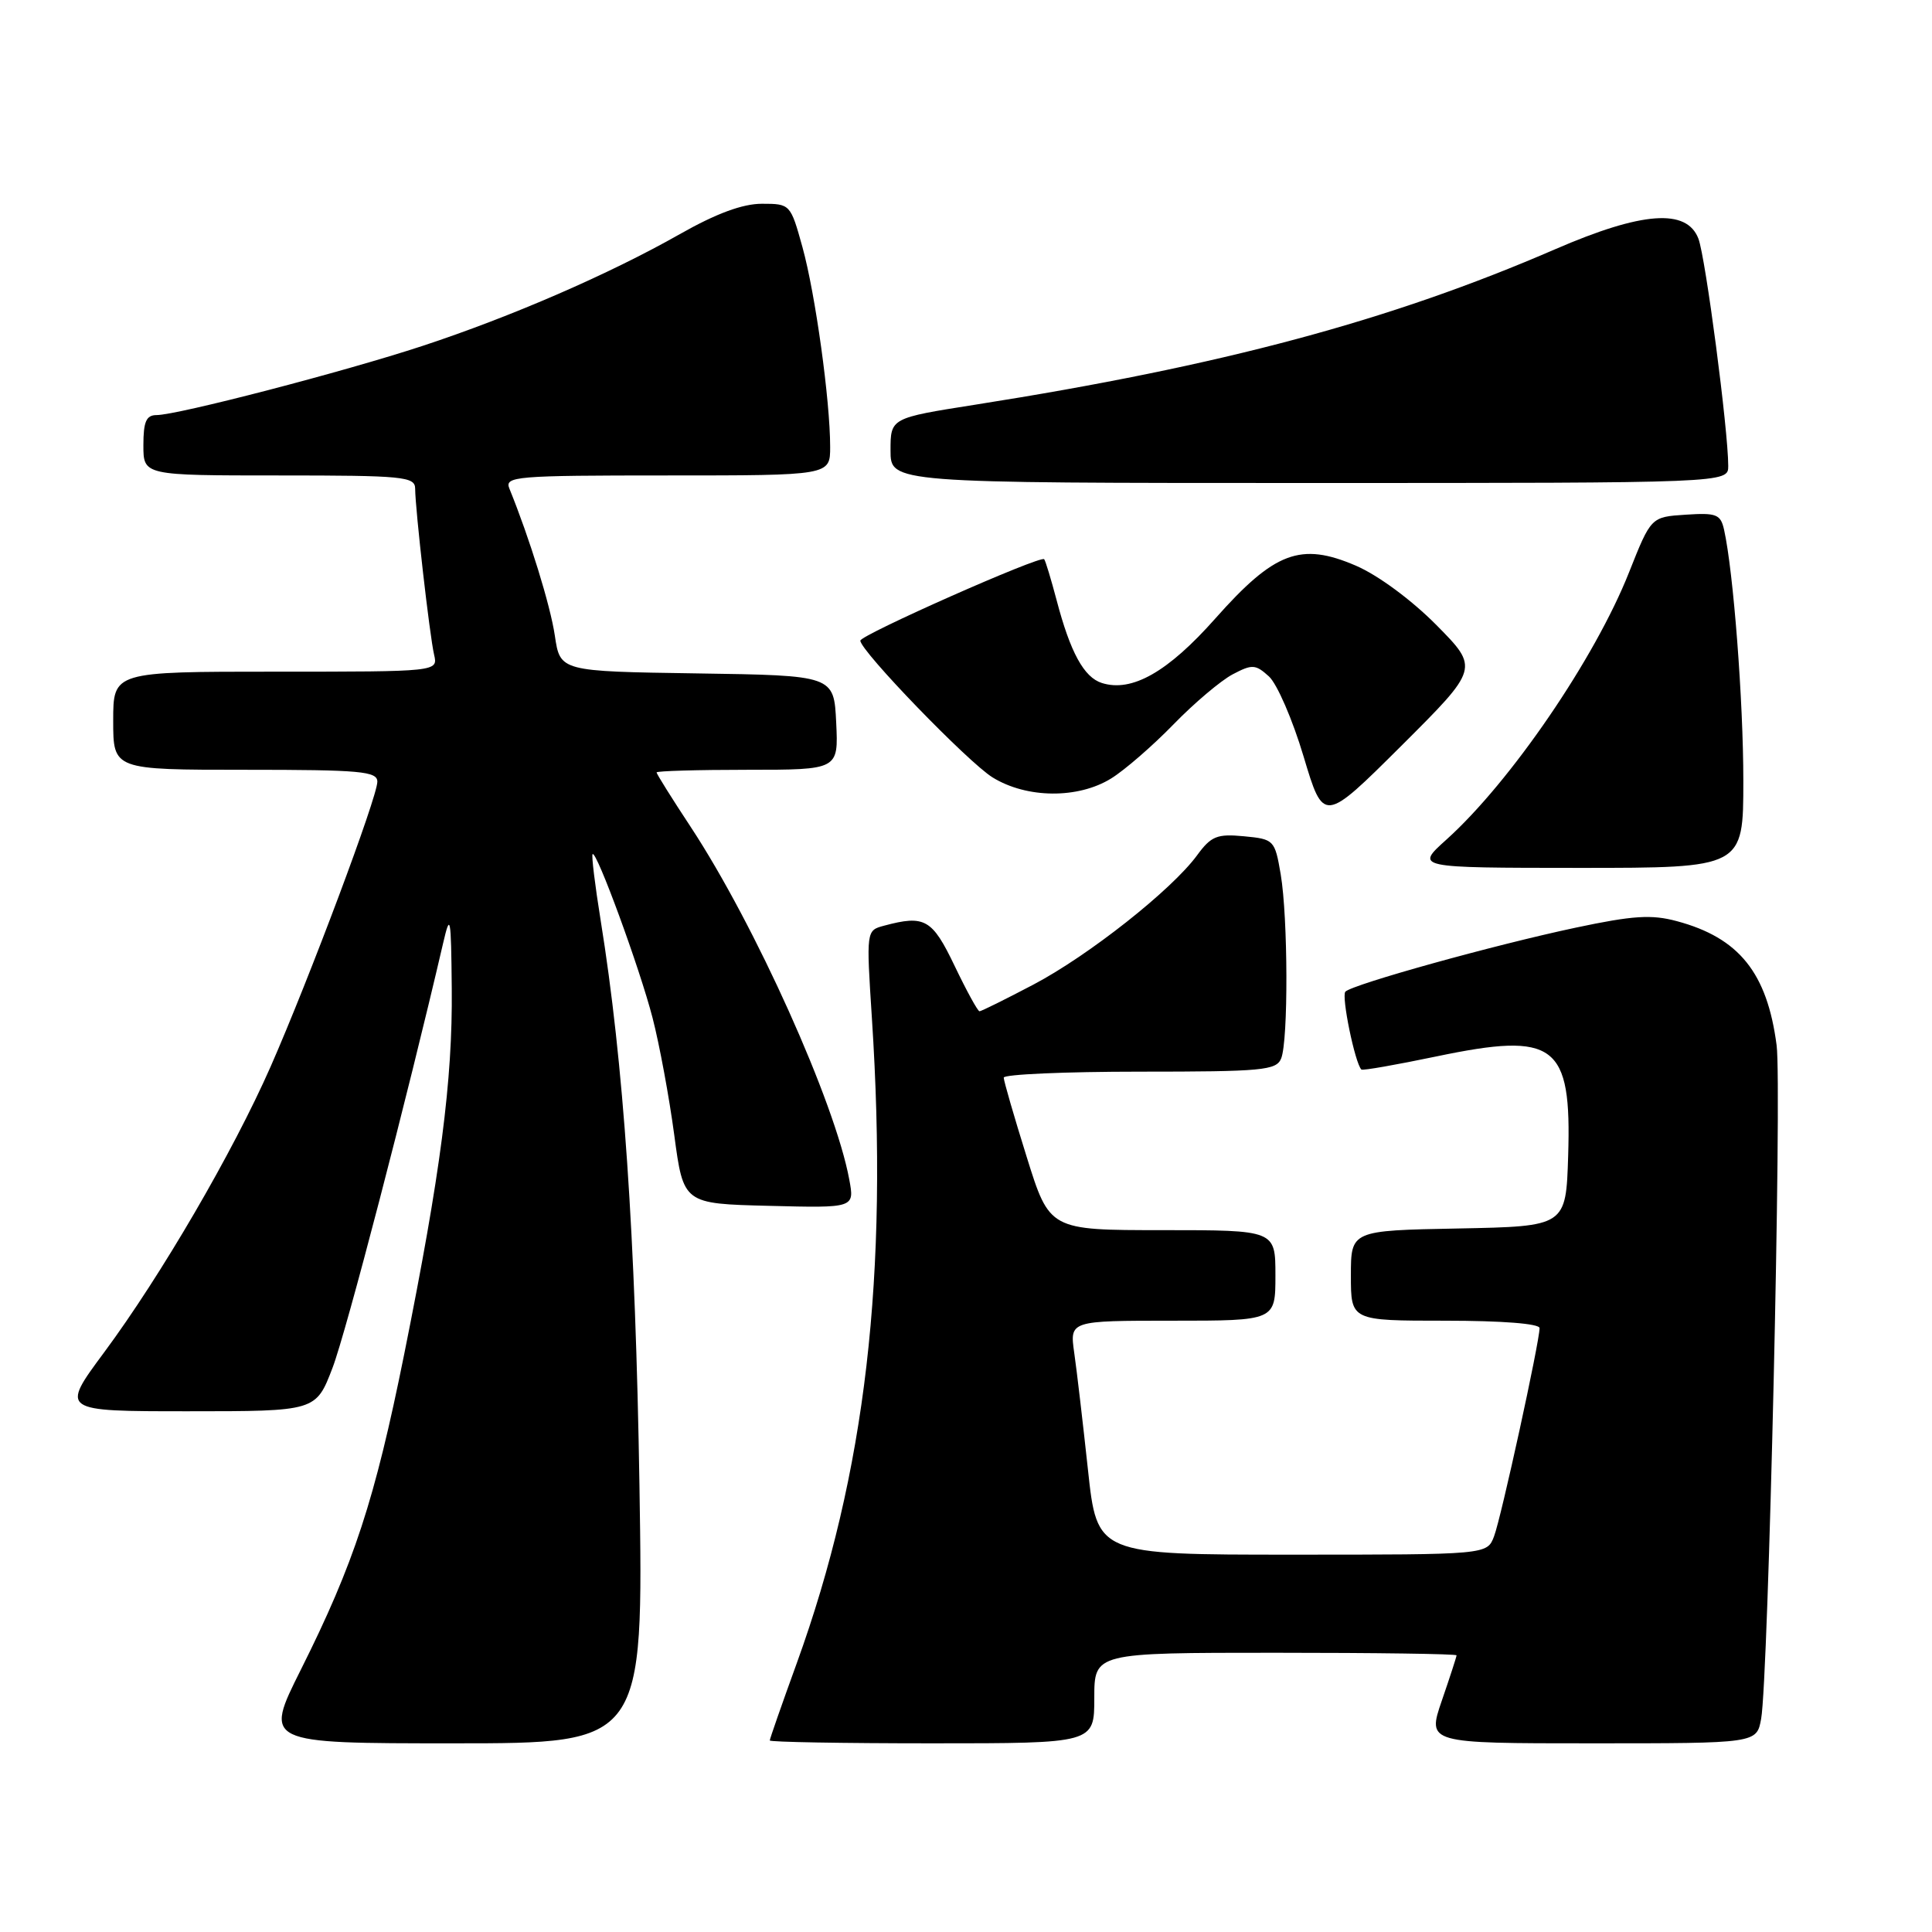 <?xml version="1.0" encoding="UTF-8" standalone="no"?>
<!DOCTYPE svg PUBLIC "-//W3C//DTD SVG 1.1//EN" "http://www.w3.org/Graphics/SVG/1.1/DTD/svg11.dtd" >
<svg xmlns="http://www.w3.org/2000/svg" xmlns:xlink="http://www.w3.org/1999/xlink" version="1.1" viewBox="0 0 256 256">
 <g >
 <path fill="currentColor"
d=" M 84.73 196.75 C 84.20 163.72 82.63 140.81 79.59 121.95 C 78.84 117.30 78.36 113.36 78.52 113.18 C 79.02 112.62 84.77 128.29 86.47 134.88 C 87.38 138.40 88.67 145.37 89.34 150.38 C 90.56 159.50 90.56 159.50 101.90 159.78 C 113.24 160.07 113.24 160.07 112.53 156.28 C 110.65 146.11 100.05 122.54 91.54 109.60 C 89.04 105.81 87.00 102.55 87.00 102.35 C 87.00 102.16 92.42 102.00 99.05 102.00 C 111.10 102.00 111.10 102.00 110.80 95.75 C 110.50 89.50 110.50 89.50 92.36 89.23 C 74.22 88.96 74.22 88.96 73.52 84.23 C 72.93 80.22 70.16 71.28 67.50 64.75 C 66.83 63.12 68.21 63.00 88.39 63.00 C 110.00 63.00 110.00 63.00 110.00 59.22 C 110.00 53.08 108.04 38.93 106.33 32.75 C 104.75 27.05 104.71 27.00 100.96 27.00 C 98.39 27.00 94.90 28.29 90.07 31.03 C 80.72 36.33 67.75 41.96 56.00 45.83 C 45.62 49.25 23.54 54.99 20.75 55.00 C 19.38 55.00 19.00 55.86 19.00 59.00 C 19.00 63.00 19.00 63.00 37.00 63.00 C 53.47 63.00 55.00 63.15 55.01 64.75 C 55.02 67.46 56.93 84.23 57.52 86.75 C 58.04 89.00 58.04 89.00 36.52 89.00 C 15.00 89.00 15.00 89.00 15.00 95.50 C 15.00 102.00 15.00 102.00 32.50 102.00 C 47.78 102.00 50.00 102.20 50.00 103.58 C 50.00 105.62 40.99 129.65 35.86 141.33 C 30.86 152.68 21.35 169.00 13.81 179.18 C 8.01 187.00 8.01 187.00 24.93 187.00 C 41.86 187.00 41.86 187.00 44.06 181.25 C 45.86 176.56 53.96 145.45 58.71 125.00 C 59.67 120.87 59.77 121.37 59.86 131.00 C 59.98 143.18 58.38 155.46 53.56 179.43 C 49.66 198.78 46.91 207.17 39.86 221.25 C 34.98 231.00 34.98 231.00 60.12 231.00 C 85.27 231.00 85.27 231.00 84.73 196.75 Z  M 145.00 225.00 C 145.00 219.00 145.00 219.00 169.00 219.00 C 182.20 219.00 193.00 219.15 193.00 219.34 C 193.00 219.53 192.12 222.23 191.05 225.34 C 189.11 231.00 189.11 231.00 210.94 231.00 C 232.77 231.00 232.77 231.00 233.36 227.75 C 234.32 222.48 236.13 143.96 235.41 138.50 C 234.16 128.91 230.44 124.27 222.20 122.06 C 218.84 121.15 216.38 121.31 208.79 122.92 C 198.03 125.20 179.25 130.42 178.27 131.40 C 177.71 131.96 179.54 140.87 180.39 141.72 C 180.54 141.88 185.02 141.09 190.34 139.98 C 206.10 136.69 208.25 138.31 207.79 153.13 C 207.50 162.50 207.50 162.50 193.25 162.78 C 179.00 163.05 179.00 163.05 179.00 169.03 C 179.00 175.00 179.00 175.00 191.50 175.00 C 199.03 175.00 204.00 175.39 204.00 175.98 C 204.00 177.80 198.91 201.12 197.97 203.57 C 197.05 206.00 197.05 206.00 171.21 206.00 C 145.37 206.00 145.37 206.00 144.16 194.75 C 143.49 188.56 142.68 181.59 142.34 179.25 C 141.74 175.00 141.74 175.00 155.37 175.00 C 169.00 175.00 169.00 175.00 169.00 169.00 C 169.00 163.00 169.00 163.00 154.04 163.00 C 139.07 163.00 139.07 163.00 136.04 153.29 C 134.37 147.95 133.00 143.22 133.00 142.79 C 133.00 142.36 141.11 142.00 151.03 142.00 C 167.27 142.00 169.13 141.83 169.76 140.25 C 170.72 137.88 170.67 121.60 169.70 115.85 C 168.92 111.30 168.82 111.19 164.83 110.81 C 161.26 110.47 160.48 110.79 158.62 113.33 C 155.26 117.92 144.24 126.62 136.92 130.47 C 133.23 132.41 130.02 134.00 129.79 134.00 C 129.56 134.00 128.08 131.30 126.50 128.00 C 123.52 121.77 122.54 121.21 117.14 122.66 C 114.78 123.29 114.78 123.29 115.53 134.90 C 117.75 168.98 114.70 195.19 105.58 220.37 C 103.61 225.80 102.00 230.41 102.00 230.62 C 102.00 230.83 111.67 231.00 123.50 231.00 C 145.00 231.00 145.00 231.00 145.00 225.00 Z  M 231.00 103.46 C 231.00 92.87 229.69 75.78 228.45 70.20 C 227.99 68.14 227.44 67.93 223.35 68.20 C 218.77 68.50 218.77 68.50 215.86 75.83 C 211.35 87.23 200.17 103.59 191.66 111.25 C 187.50 114.99 187.50 114.99 209.25 115.00 C 231.00 115.00 231.00 115.00 231.00 103.46 Z  M 190.33 82.82 C 187.03 79.49 182.57 76.20 179.65 74.95 C 172.35 71.81 168.88 73.11 161.04 81.95 C 154.75 89.05 149.98 91.76 146.00 90.50 C 143.63 89.75 141.82 86.44 140.00 79.50 C 139.27 76.75 138.54 74.32 138.36 74.10 C 137.91 73.54 114.00 84.14 114.00 84.89 C 114.01 86.25 128.28 101.01 131.52 103.01 C 136.05 105.81 142.86 105.87 147.25 103.14 C 149.04 102.03 152.75 98.81 155.50 95.98 C 158.25 93.15 161.78 90.17 163.34 89.35 C 165.92 87.99 166.36 88.02 168.13 89.62 C 169.21 90.59 171.28 95.37 172.73 100.23 C 175.38 109.08 175.38 109.08 185.69 98.82 C 195.99 88.55 195.99 88.55 190.33 82.82 Z  M 229.00 61.74 C 229.00 56.99 226.00 34.13 225.05 31.63 C 223.51 27.59 217.59 28.03 206.08 33.02 C 184.23 42.49 161.93 48.47 129.25 53.62 C 118.00 55.39 118.00 55.39 118.00 59.69 C 118.00 64.00 118.00 64.00 173.50 64.00 C 229.00 64.00 229.00 64.00 229.00 61.74 Z "/>
</g>
</svg>